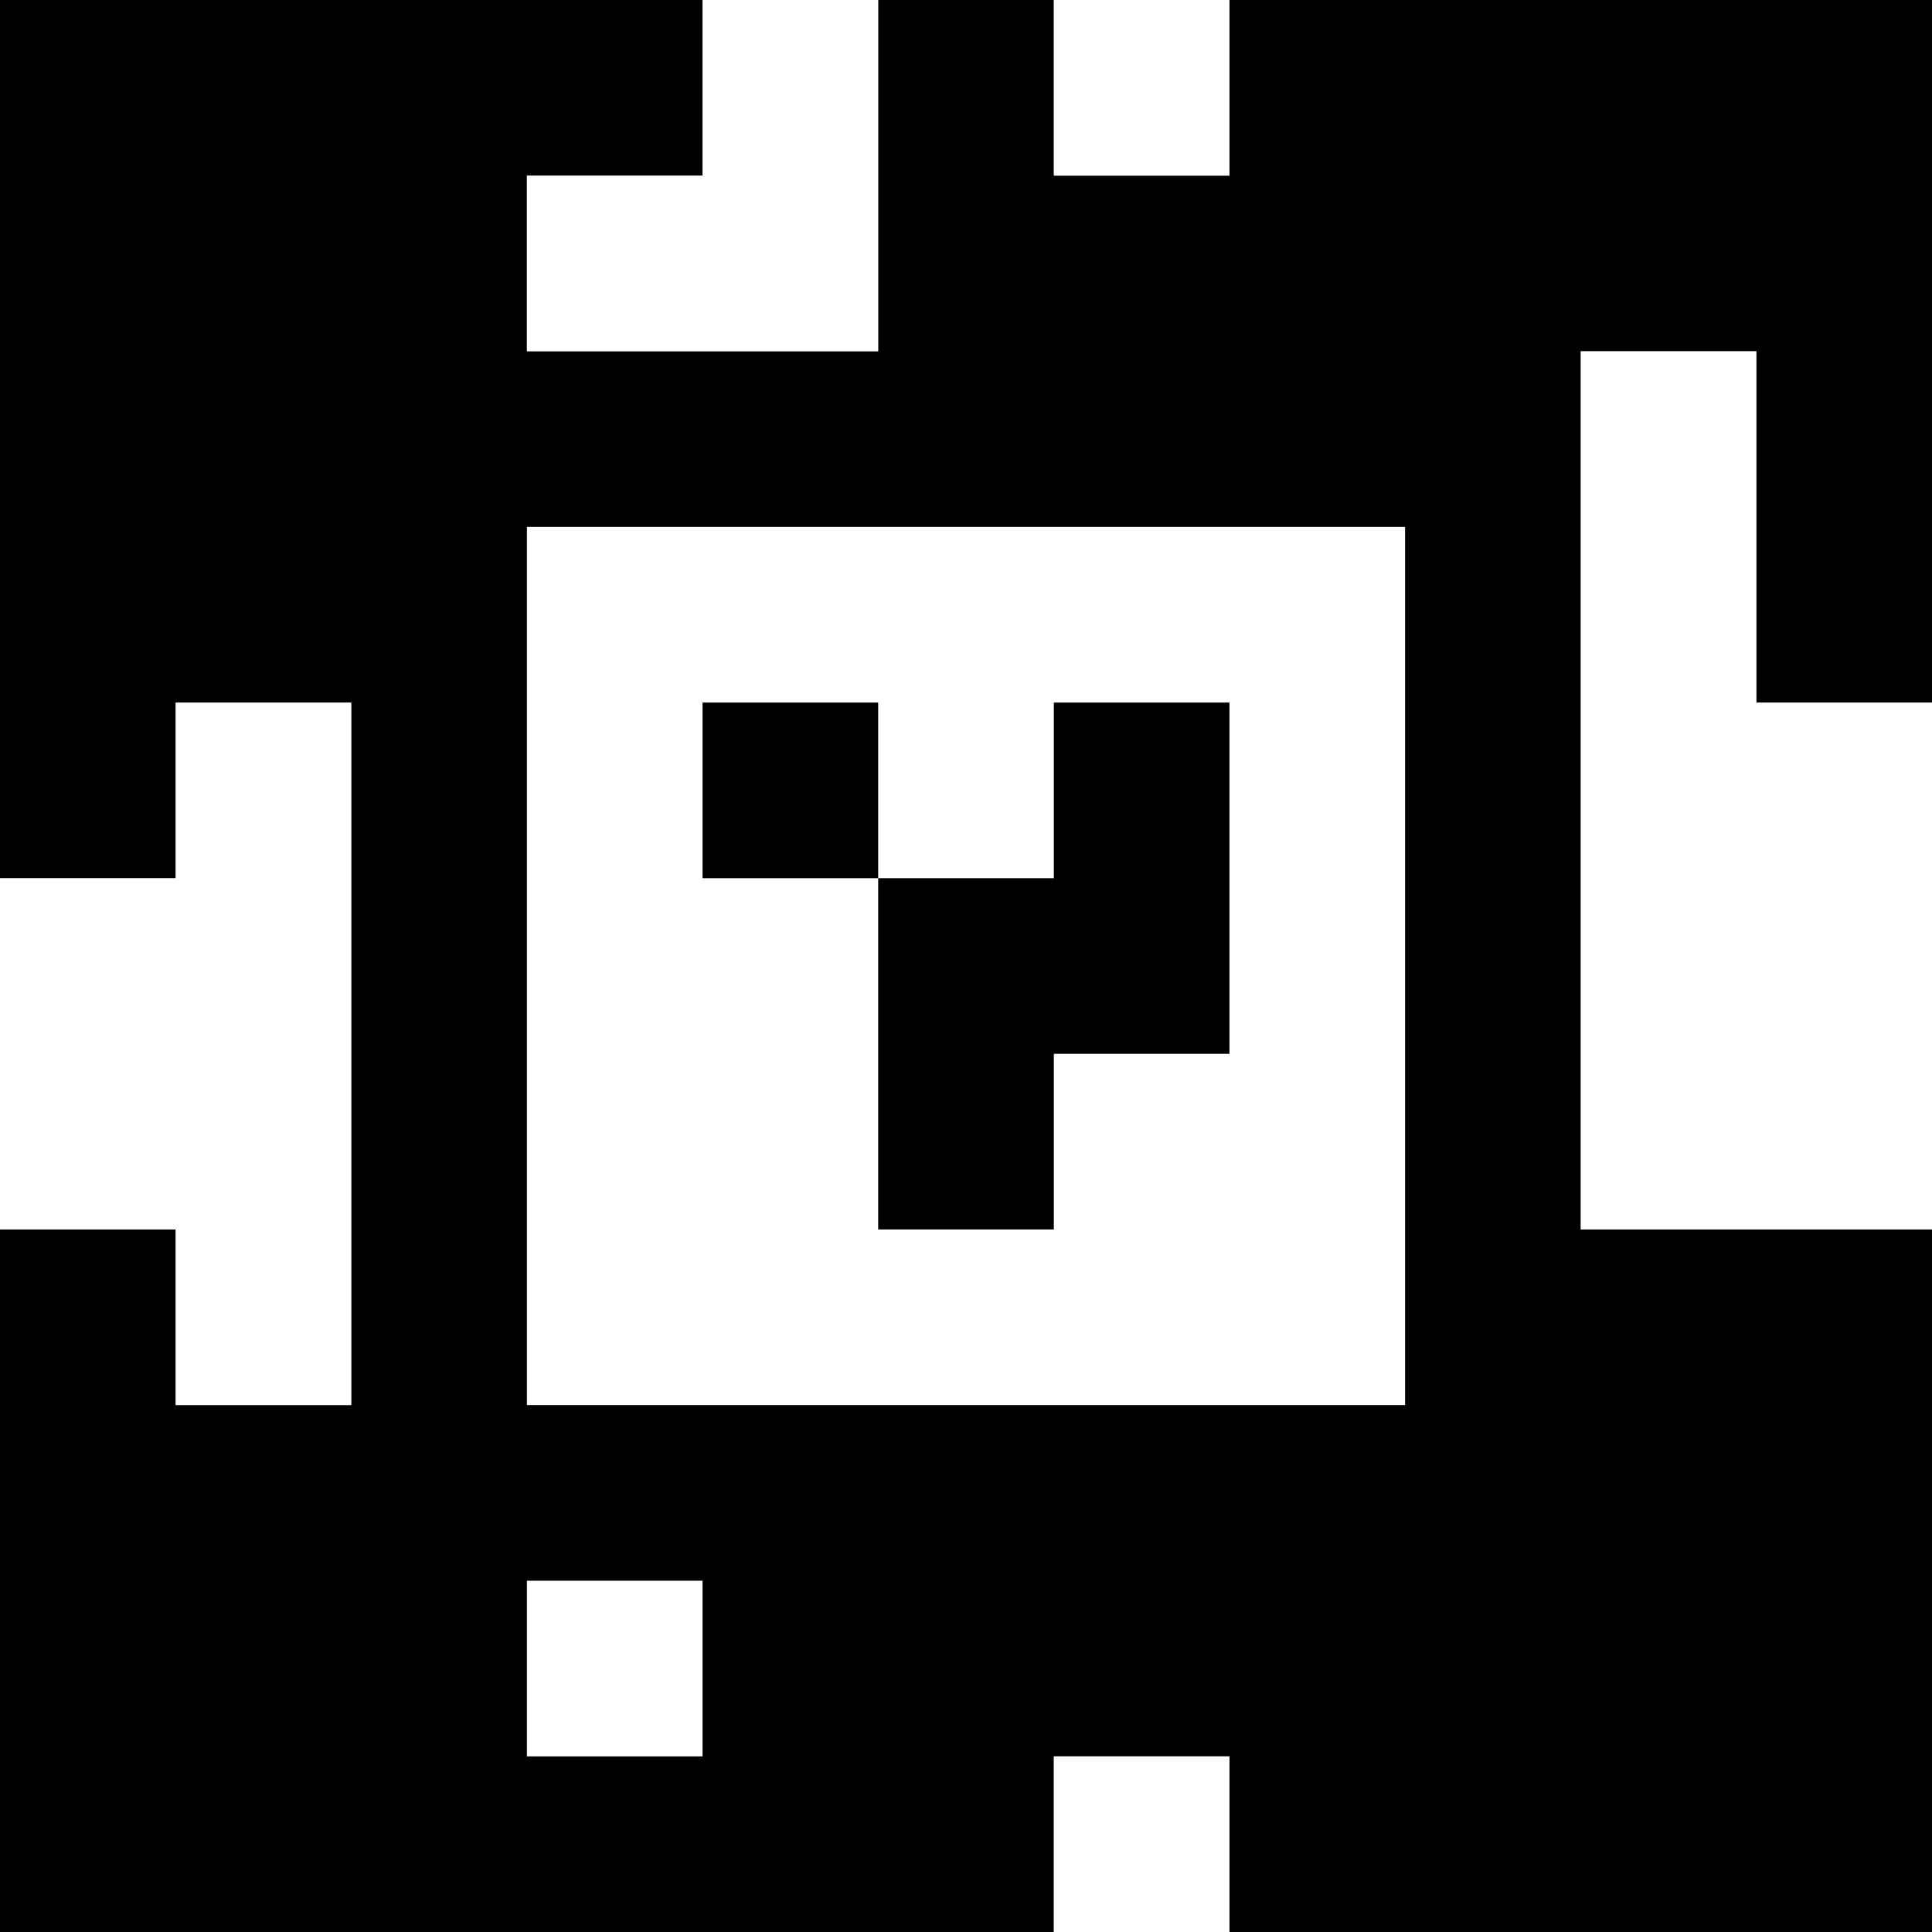 <?xml version="1.0" standalone="yes"?>
<svg xmlns="http://www.w3.org/2000/svg" width="110" height="110">
<rect width="100%" height="100%" fill="#808080" stroke="none"/>
<path style="fill:#000000; stroke:none;" d="M0 0L0 50L10 50L10 40L20 40L20 80L10 80L10 70L0 70L0 110L60 110L60 100L70 100L70 110L110 110L110 70L90 70L90 20L100 20L100 40L110 40L110 0L70 0L70 10L60 10L60 0L50 0L50 20L30 20L30 10L40 10L40 0L0 0z"/>
<path style="fill:#ffffff; stroke:none;" d="M40 0L40 10L30 10L30 20L50 20L50 0L40 0M60 0L60 10L70 10L70 0L60 0M90 20L90 70L110 70L110 40L100 40L100 20L90 20M30 30L30 80L80 80L80 30L30 30M10 40L10 50L0 50L0 70L10 70L10 80L20 80L20 40L10 40z"/>
<path style="fill:#000000; stroke:none;" d="M40 40L40 50L50 50L50 70L60 70L60 60L70 60L70 40L60 40L60 50L50 50L50 40L40 40z"/>
<path style="fill:#ffffff; stroke:none;" d="M30 90L30 100L40 100L40 90L30 90M60 100L60 110L70 110L70 100L60 100z"/>
</svg>
